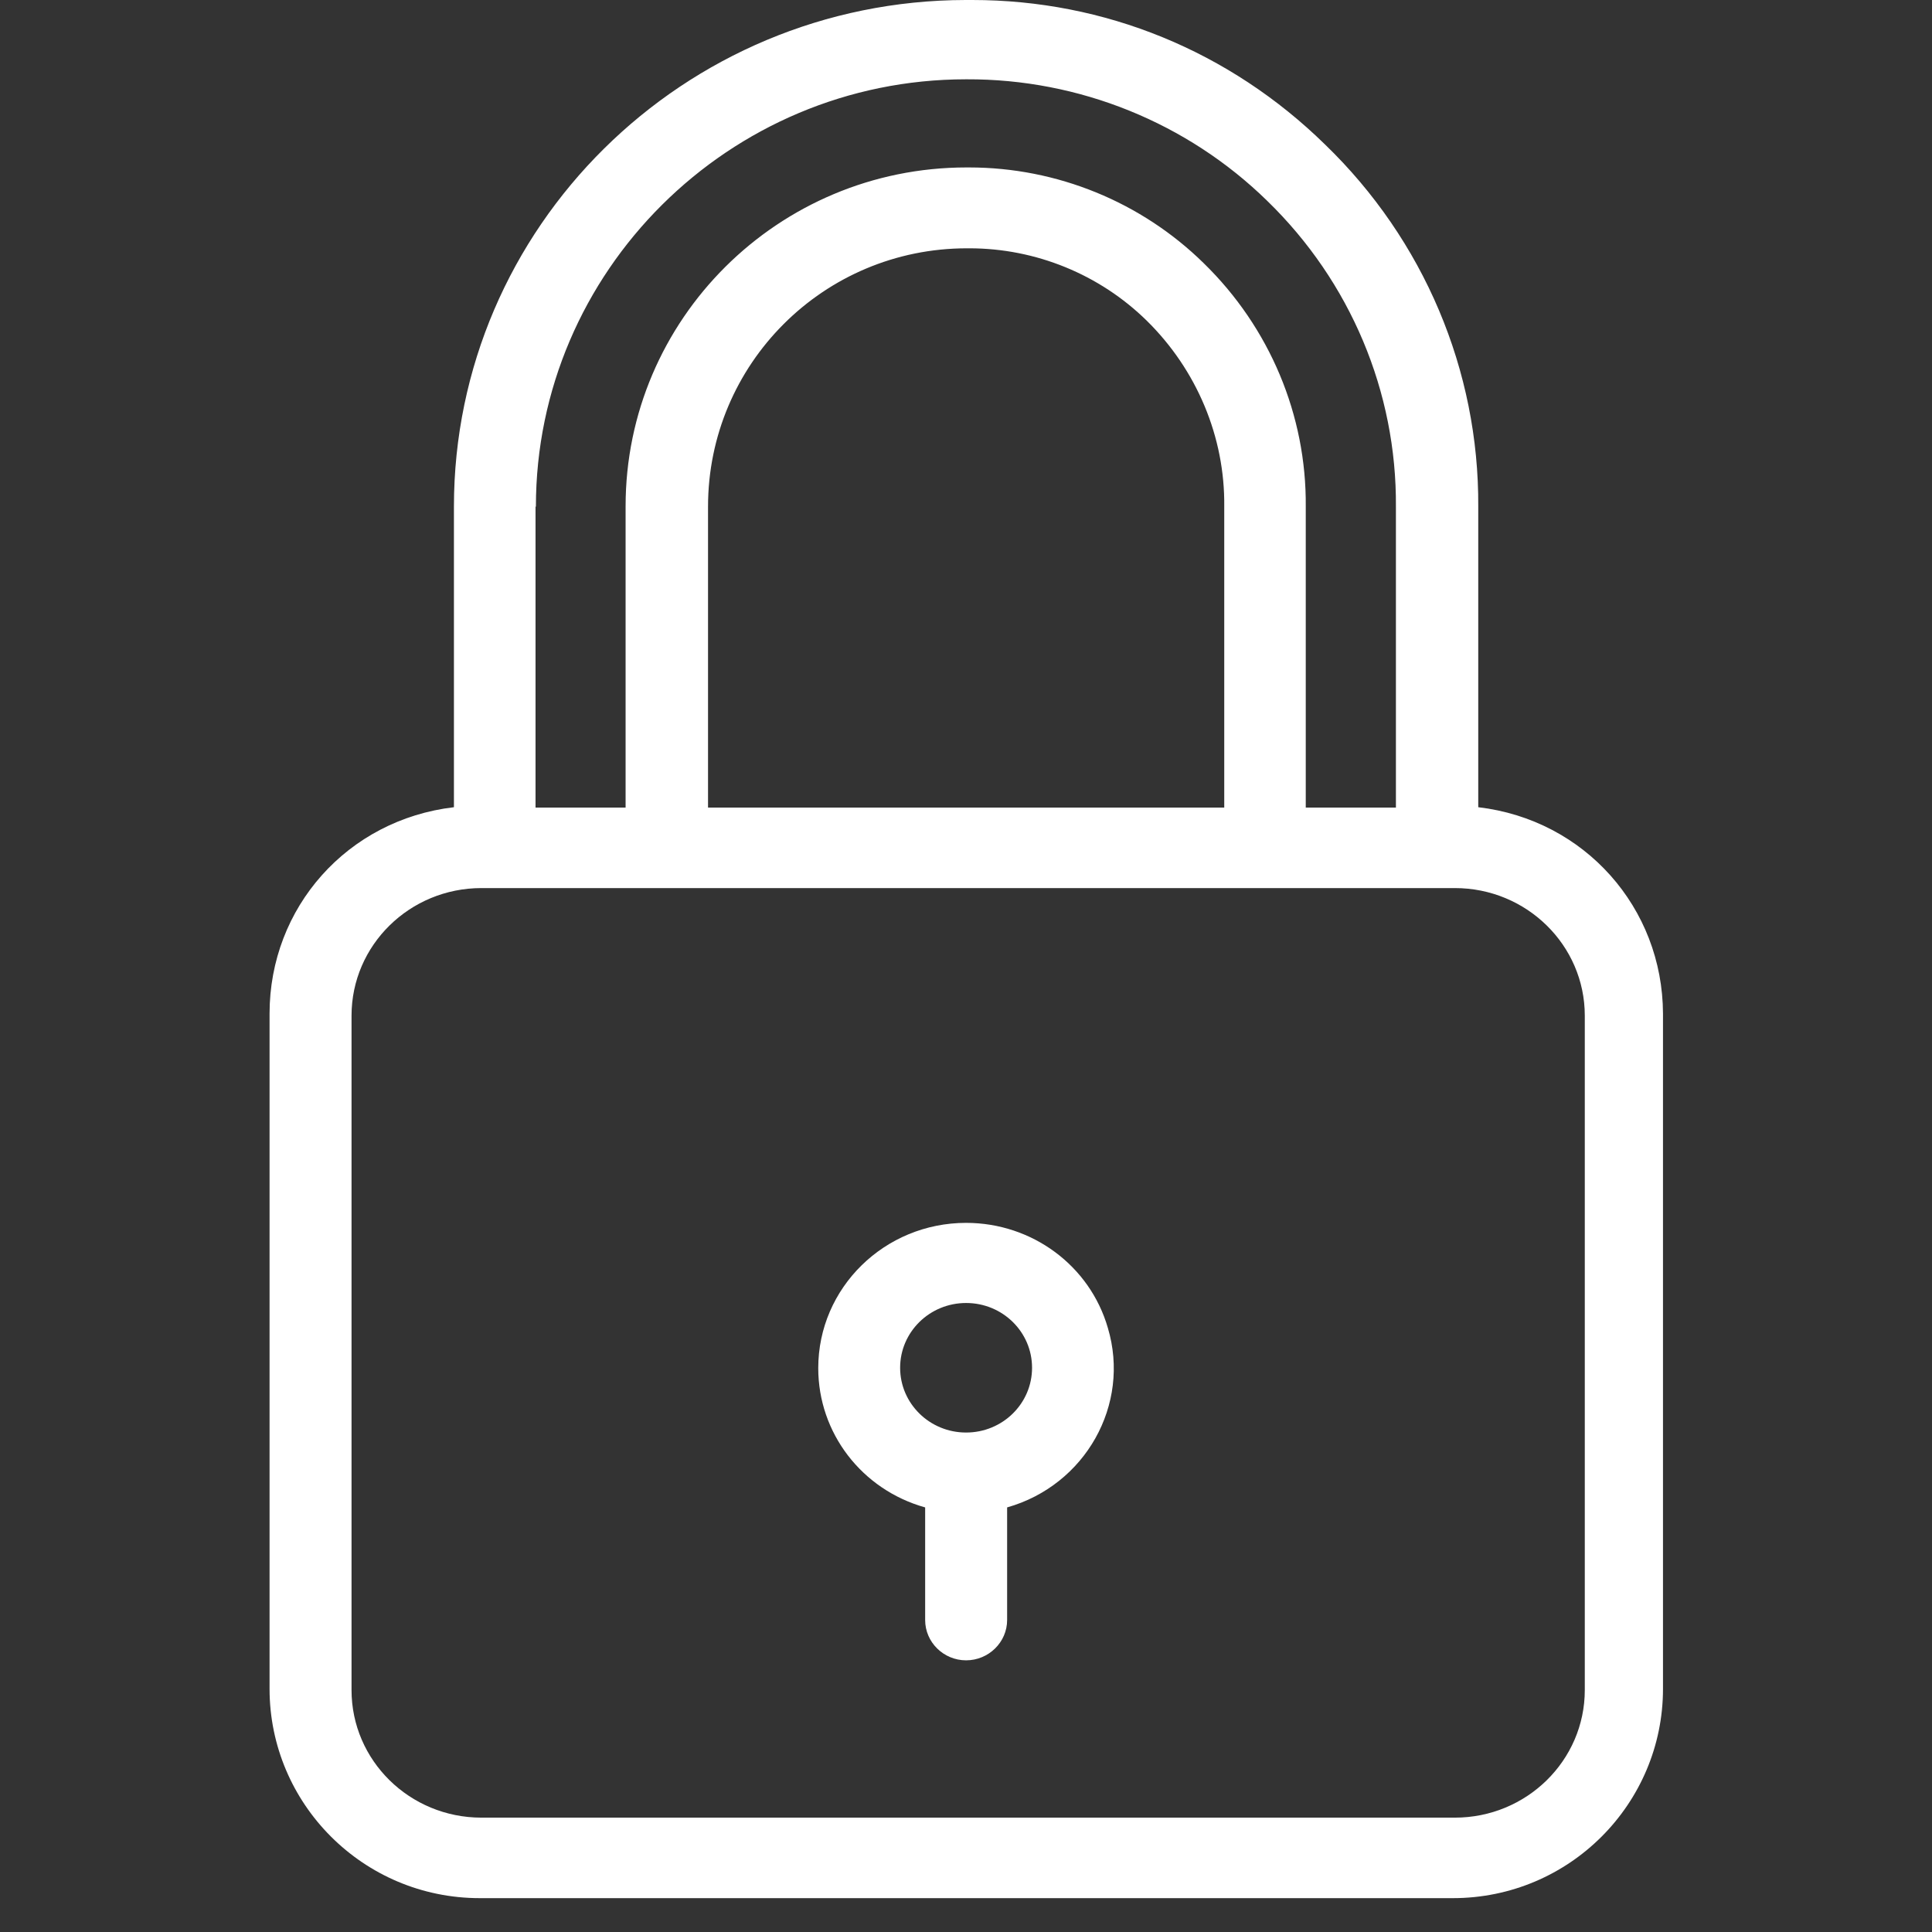 <svg width="21" height="21" viewBox="0 0 21 21" fill="none" xmlns="http://www.w3.org/2000/svg">
<rect x="0" y="0" width="21" height="21" fill="#333333" stroke="none"/>
<g clip-path="url(#clip0_13_790)">
<path d="M16.068 8.774V5.507C16.077 4.028 15.476 2.607 14.402 1.57C13.365 0.555 12.007 0 10.568 0C10.546 0 10.519 0 10.497 0C7.428 0.004 4.934 2.471 4.934 5.507V8.774C3.777 8.91 2.93 9.863 2.93 11.018V18.357C2.93 19.604 3.946 20.632 5.215 20.632H15.792C17.061 20.632 18.076 19.604 18.076 18.357V11.018C18.072 9.868 17.226 8.91 16.068 8.774ZM5.821 5.507H5.825C5.825 2.952 7.923 0.862 10.501 0.862H10.506C11.73 0.857 12.906 1.334 13.774 2.183C14.679 3.062 15.182 4.26 15.173 5.507V8.778H14.193V5.507C14.202 4.514 13.801 3.56 13.084 2.861C12.407 2.196 11.49 1.82 10.532 1.82H10.506C8.457 1.82 6.8 3.473 6.8 5.502V8.778H5.821V5.507ZM13.307 5.507V8.778H7.696V5.507C7.696 3.958 8.951 2.699 10.51 2.699H10.537C11.258 2.699 11.953 2.983 12.465 3.486C13.008 4.02 13.316 4.75 13.307 5.507ZM17.226 18.37C17.226 19.136 16.593 19.757 15.814 19.757H5.233C4.453 19.757 3.821 19.136 3.821 18.37V11.04C3.821 10.274 4.453 9.653 5.233 9.653H15.814C16.593 9.653 17.226 10.274 17.226 11.04V18.37Z" fill="white"/>
<path d="M12.042 14.434C11.846 13.756 11.218 13.292 10.501 13.292C9.615 13.292 8.894 13.997 8.894 14.871C8.894 15.575 9.366 16.192 10.056 16.385V17.609C10.056 17.85 10.256 18.047 10.501 18.047C10.746 18.047 10.947 17.85 10.947 17.609V16.385C11.797 16.144 12.291 15.269 12.042 14.434ZM10.501 15.571C10.105 15.571 9.784 15.256 9.784 14.867C9.784 14.478 10.105 14.163 10.501 14.163C10.898 14.163 11.218 14.478 11.218 14.867C11.218 15.256 10.898 15.571 10.501 15.571Z" fill="white"/>
</g>
<defs>
<clipPath id="clip0_13_790">
<rect width="21.007" height="20.632" fill="white"/>
</clipPath>
</defs>
</svg>
